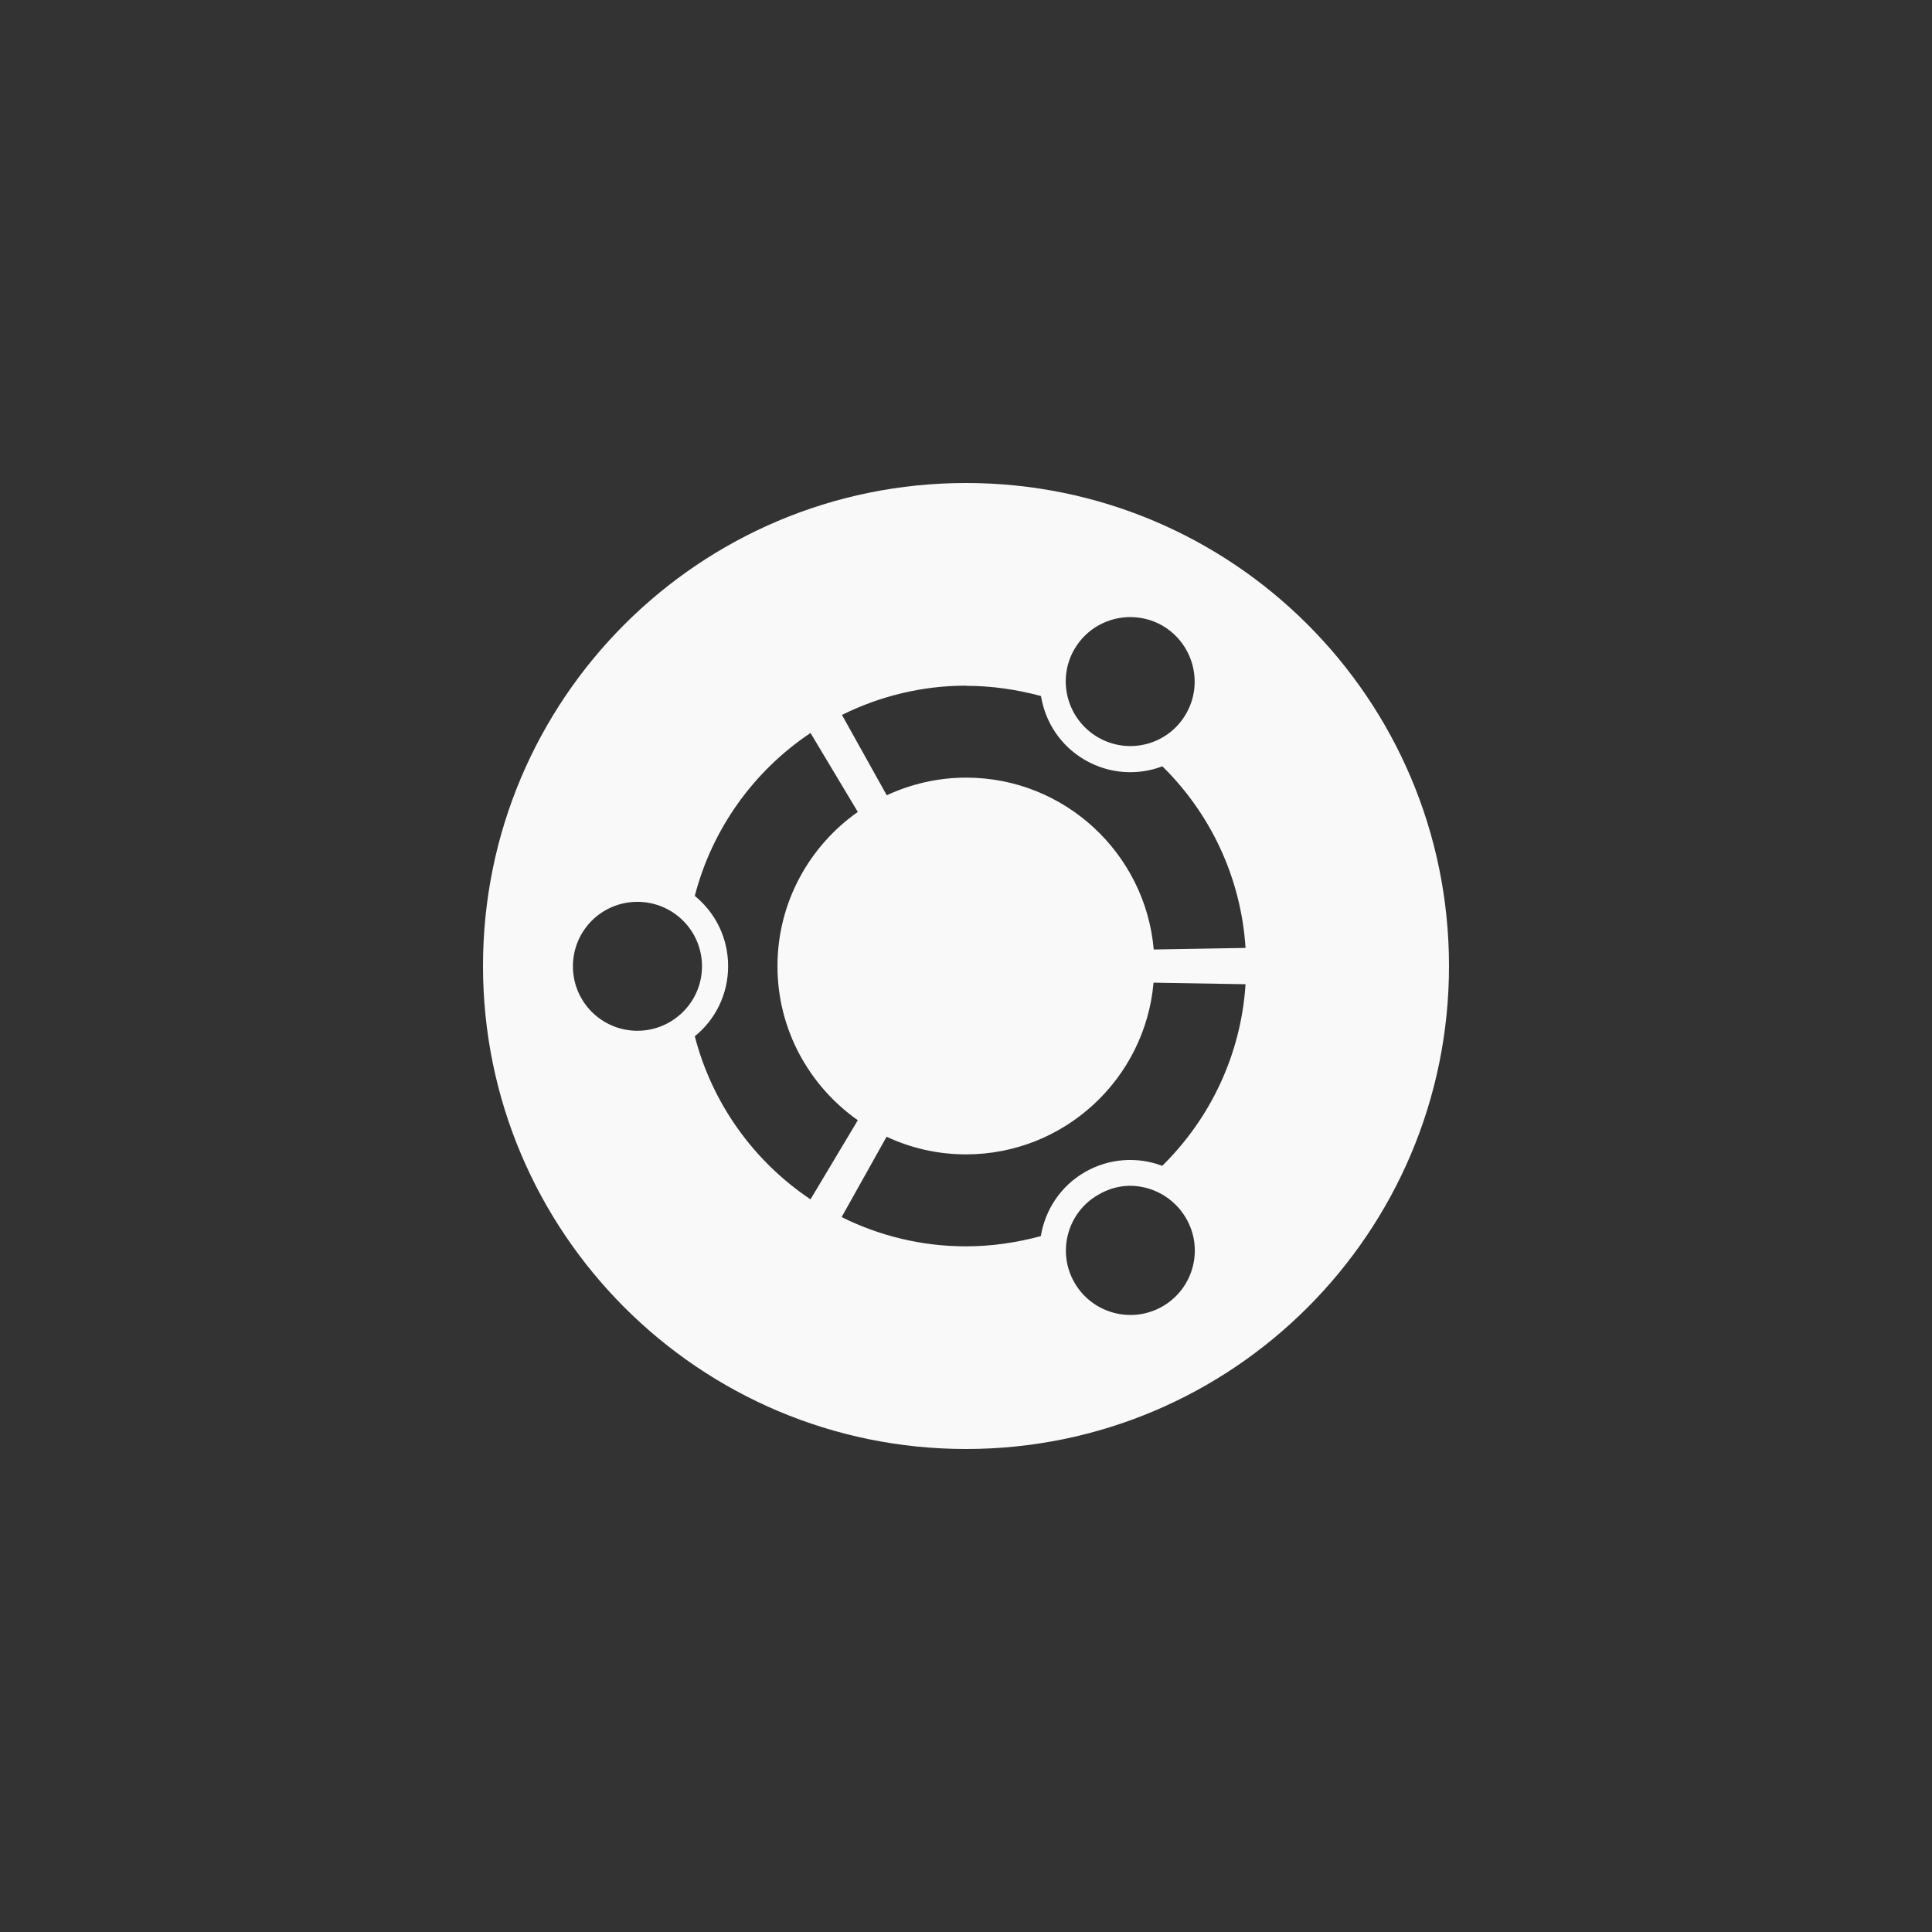<!-- color: #dd4814 -->
<svg xmlns="http://www.w3.org/2000/svg" xmlns:xlink="http://www.w3.org/1999/xlink" width="48px" height="48px" viewBox="0 0 48 48" version="1.1">
<rect x="0" y="0" width="48" height="48" fill="#333333" stroke="none"/>
<g id="surface1">
<path style=" stroke:none;fill-rule:nonzero;fill:rgb(97.647%,97.647%,97.647%);fill-opacity:1;" d="M 24 12 C 17.371 12 12 17.371 12 24 C 12 30.625 17.375 36 24 36 C 30.625 36 36 30.629 36 24 C 36 17.371 30.629 12 24 12 M 28.125 15.332 C 28.383 15.34 28.641 15.406 28.879 15.543 C 29.645 15.988 29.91 16.973 29.465 17.738 C 29.023 18.504 28.047 18.762 27.281 18.32 C 26.516 17.875 26.25 16.898 26.691 16.133 C 26.996 15.605 27.555 15.316 28.125 15.332 M 24 17.039 C 24.645 17.039 25.27 17.133 25.863 17.293 C 25.969 17.941 26.348 18.531 26.957 18.883 C 27.566 19.234 28.27 19.27 28.879 19.039 C 30.062 20.203 30.832 21.785 30.945 23.551 L 28.664 23.59 C 28.457 21.199 26.445 19.32 24.004 19.32 C 23.297 19.32 22.633 19.48 22.031 19.758 L 20.918 17.762 C 21.848 17.301 22.895 17.035 24.004 17.035 M 20.137 18.211 L 21.312 20.172 C 20.109 21.02 19.316 22.418 19.316 24.004 C 19.316 25.586 20.109 26.984 21.312 27.832 L 20.137 29.797 C 18.734 28.859 17.695 27.422 17.262 25.746 C 17.77 25.336 18.09 24.707 18.09 24.004 C 18.09 23.297 17.77 22.672 17.262 22.258 C 17.695 20.582 18.738 19.145 20.137 18.211 M 15.836 22.406 C 16.723 22.406 17.441 23.121 17.441 24.008 C 17.441 24.891 16.719 25.609 15.836 25.609 C 14.949 25.609 14.234 24.891 14.234 24.008 C 14.234 23.121 14.949 22.406 15.836 22.406 M 28.66 24.414 L 30.945 24.453 C 30.832 26.215 30.059 27.801 28.875 28.965 C 28.266 28.734 27.562 28.77 26.953 29.121 C 26.344 29.473 25.965 30.066 25.859 30.711 C 25.266 30.871 24.641 30.965 23.996 30.965 C 22.887 30.965 21.836 30.699 20.91 30.238 L 22.027 28.242 C 22.629 28.523 23.293 28.68 24 28.68 C 26.445 28.68 28.453 26.801 28.66 24.41 M 28.039 29.461 C 28.605 29.449 29.164 29.742 29.469 30.27 C 29.914 31.035 29.648 32.016 28.883 32.457 C 28.117 32.898 27.137 32.633 26.695 31.867 C 26.254 31.102 26.52 30.121 27.285 29.684 C 27.523 29.543 27.781 29.469 28.039 29.461 M 28.039 29.461 "/>
</g>
</svg>
